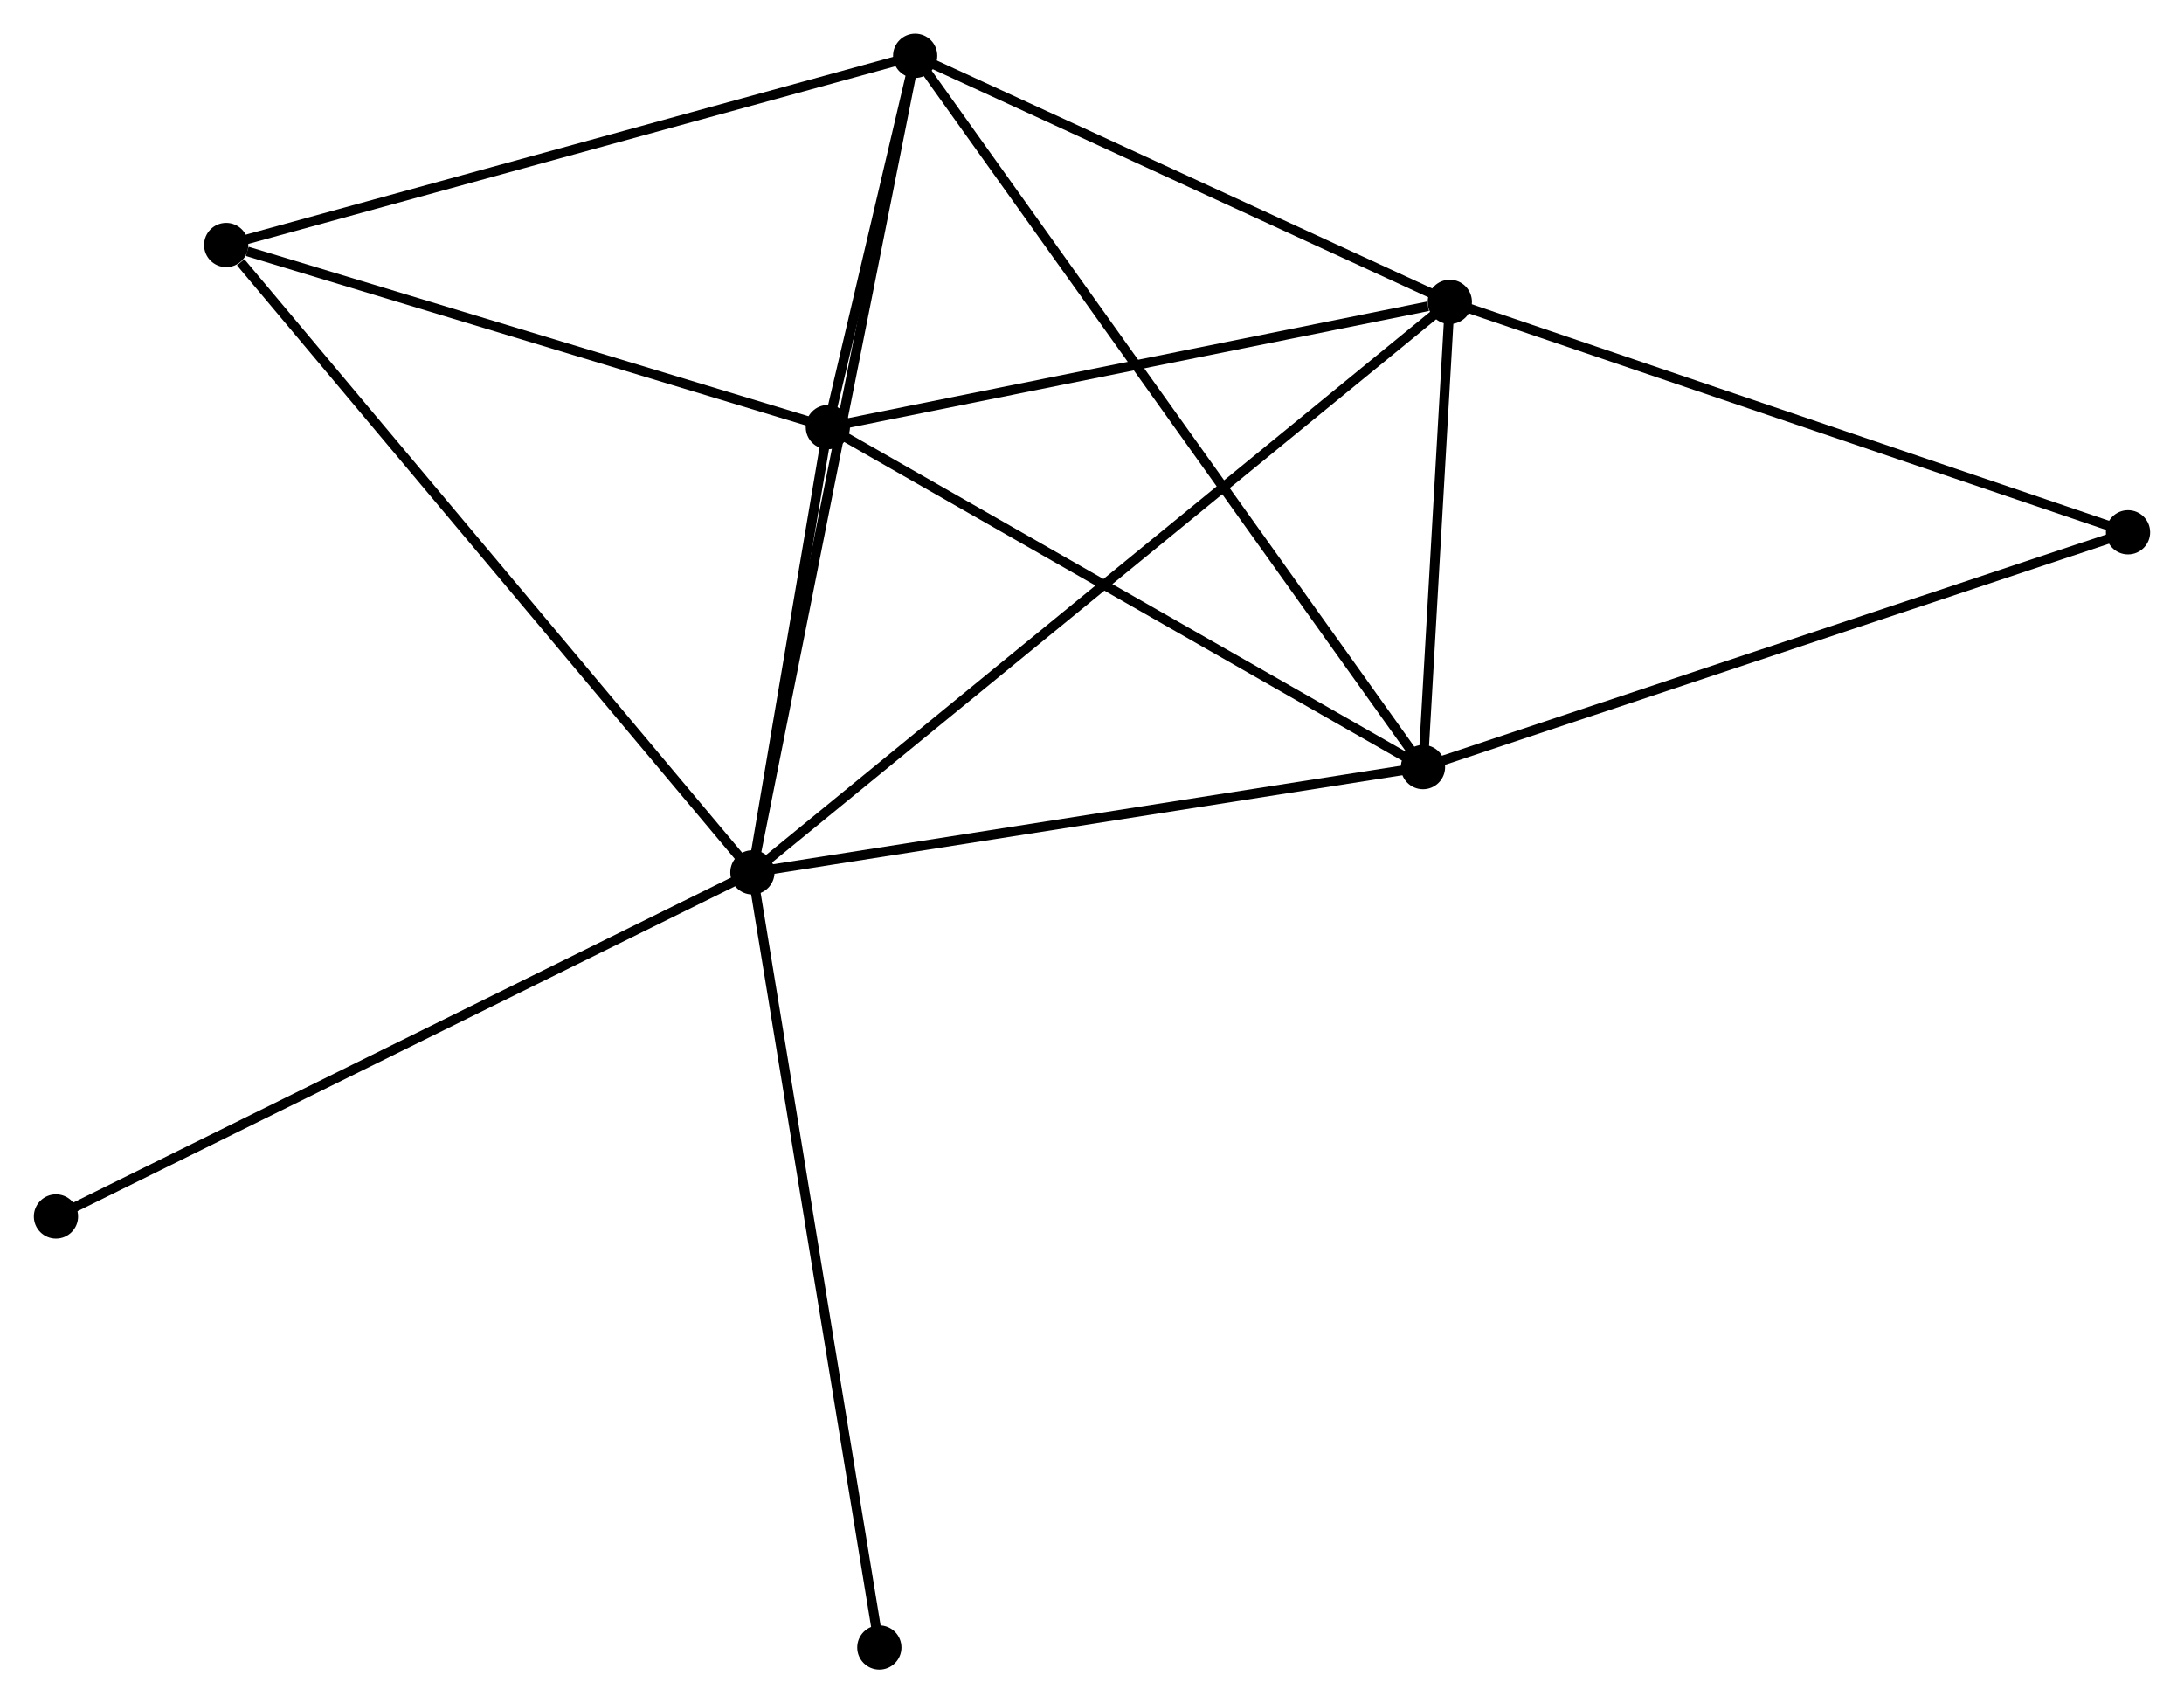 <?xml version="1.0" encoding="UTF-8" standalone="no"?>
<!DOCTYPE svg PUBLIC "-//W3C//DTD SVG 1.1//EN"
 "http://www.w3.org/Graphics/SVG/1.1/DTD/svg11.dtd">
<!-- Generated by graphviz version 2.36.0 (20140111.2315)
 -->
<!-- Title: %3 Pages: 1 -->
<svg width="227pt" height="177pt"
 viewBox="0.00 0.00 227.05 177.07" xmlns="http://www.w3.org/2000/svg" xmlns:xlink="http://www.w3.org/1999/xlink">
<g id="graph0" class="graph" transform="scale(1 1) rotate(0) translate(4 173.069)">
<title>%3</title>
<!-- 0 -->
<g id="node1" class="node"><title>0</title>
<ellipse fill="black" stroke="black" cx="74.213" cy="-82.381" rx="1.8" ry="1.8"/>
</g>
<!-- 1 -->
<g id="node2" class="node"><title>1</title>
<ellipse fill="black" stroke="black" cx="143.942" cy="-93.325" rx="1.8" ry="1.8"/>
</g>
<!-- 0&#45;&#45;1 -->
<g id="edge1" class="edge"><title>0&#45;&#45;1</title>
<path fill="none" stroke="black" d="M76.224,-82.697C86.407,-84.295 132.166,-91.477 142.054,-93.028"/>
</g>
<!-- 2 -->
<g id="node3" class="node"><title>2</title>
<ellipse fill="black" stroke="black" cx="82.059" cy="-128.668" rx="1.8" ry="1.8"/>
</g>
<!-- 0&#45;&#45;2 -->
<g id="edge2" class="edge"><title>0&#45;&#45;2</title>
<path fill="none" stroke="black" d="M74.55,-84.37C75.841,-91.984 80.459,-119.227 81.732,-126.738"/>
</g>
<!-- 3 -->
<g id="node4" class="node"><title>3</title>
<ellipse fill="black" stroke="black" cx="91.138" cy="-167.269" rx="1.8" ry="1.8"/>
</g>
<!-- 0&#45;&#45;3 -->
<g id="edge3" class="edge"><title>0&#45;&#45;3</title>
<path fill="none" stroke="black" d="M74.566,-84.154C76.75,-95.106 88.386,-153.468 90.727,-165.21"/>
</g>
<!-- 4 -->
<g id="node5" class="node"><title>4</title>
<ellipse fill="black" stroke="black" cx="146.73" cy="-141.686" rx="1.8" ry="1.8"/>
</g>
<!-- 0&#45;&#45;4 -->
<g id="edge4" class="edge"><title>0&#45;&#45;4</title>
<path fill="none" stroke="black" d="M75.727,-83.62C85.165,-91.338 135.811,-132.756 145.224,-140.454"/>
</g>
<!-- 5 -->
<g id="node6" class="node"><title>5</title>
<ellipse fill="black" stroke="black" cx="19.498" cy="-147.6" rx="1.8" ry="1.8"/>
</g>
<!-- 0&#45;&#45;5 -->
<g id="edge5" class="edge"><title>0&#45;&#45;5</title>
<path fill="none" stroke="black" d="M72.86,-83.993C65.356,-92.938 28.892,-136.404 21.005,-145.805"/>
</g>
<!-- 7 -->
<g id="node7" class="node"><title>7</title>
<ellipse fill="black" stroke="black" cx="1.8" cy="-46.608" rx="1.8" ry="1.8"/>
</g>
<!-- 0&#45;&#45;7 -->
<g id="edge6" class="edge"><title>0&#45;&#45;7</title>
<path fill="none" stroke="black" d="M72.423,-81.496C62.404,-76.547 13.382,-52.329 3.527,-47.461"/>
</g>
<!-- 8 -->
<g id="node8" class="node"><title>8</title>
<ellipse fill="black" stroke="black" cx="87.413" cy="-1.8" rx="1.8" ry="1.8"/>
</g>
<!-- 0&#45;&#45;8 -->
<g id="edge7" class="edge"><title>0&#45;&#45;8</title>
<path fill="none" stroke="black" d="M74.539,-80.389C76.365,-69.24 85.301,-14.688 87.098,-3.722"/>
</g>
<!-- 1&#45;&#45;2 -->
<g id="edge8" class="edge"><title>1&#45;&#45;2</title>
<path fill="none" stroke="black" d="M142.157,-94.344C133.12,-99.505 92.51,-122.699 83.734,-127.711"/>
</g>
<!-- 1&#45;&#45;3 -->
<g id="edge9" class="edge"><title>1&#45;&#45;3</title>
<path fill="none" stroke="black" d="M142.839,-94.869C135.967,-104.492 99.089,-156.135 92.234,-165.733"/>
</g>
<!-- 1&#45;&#45;4 -->
<g id="edge10" class="edge"><title>1&#45;&#45;4</title>
<path fill="none" stroke="black" d="M144.062,-95.403C144.52,-103.358 146.161,-131.821 146.614,-139.669"/>
</g>
<!-- 6 -->
<g id="node9" class="node"><title>6</title>
<ellipse fill="black" stroke="black" cx="217.249" cy="-117.734" rx="1.8" ry="1.8"/>
</g>
<!-- 1&#45;&#45;6 -->
<g id="edge11" class="edge"><title>1&#45;&#45;6</title>
<path fill="none" stroke="black" d="M145.754,-93.928C155.896,-97.305 205.524,-113.83 215.5,-117.151"/>
</g>
<!-- 2&#45;&#45;3 -->
<g id="edge12" class="edge"><title>2&#45;&#45;3</title>
<path fill="none" stroke="black" d="M82.547,-130.744C84.138,-137.508 89.16,-158.86 90.691,-165.368"/>
</g>
<!-- 2&#45;&#45;4 -->
<g id="edge13" class="edge"><title>2&#45;&#45;4</title>
<path fill="none" stroke="black" d="M83.925,-129.044C93.203,-130.911 134.33,-139.19 144.466,-141.23"/>
</g>
<!-- 2&#45;&#45;5 -->
<g id="edge14" class="edge"><title>2&#45;&#45;5</title>
<path fill="none" stroke="black" d="M80.254,-129.214C71.279,-131.93 31.494,-143.97 21.688,-146.937"/>
</g>
<!-- 3&#45;&#45;4 -->
<g id="edge15" class="edge"><title>3&#45;&#45;4</title>
<path fill="none" stroke="black" d="M92.987,-166.418C101.428,-162.533 136.244,-146.511 144.817,-142.566"/>
</g>
<!-- 3&#45;&#45;5 -->
<g id="edge16" class="edge"><title>3&#45;&#45;5</title>
<path fill="none" stroke="black" d="M89.367,-166.783C79.541,-164.085 31.797,-150.977 21.471,-148.141"/>
</g>
<!-- 4&#45;&#45;6 -->
<g id="edge17" class="edge"><title>4&#45;&#45;6</title>
<path fill="none" stroke="black" d="M148.473,-141.094C158.145,-137.809 205.143,-121.846 215.308,-118.393"/>
</g>
</g>
</svg>
